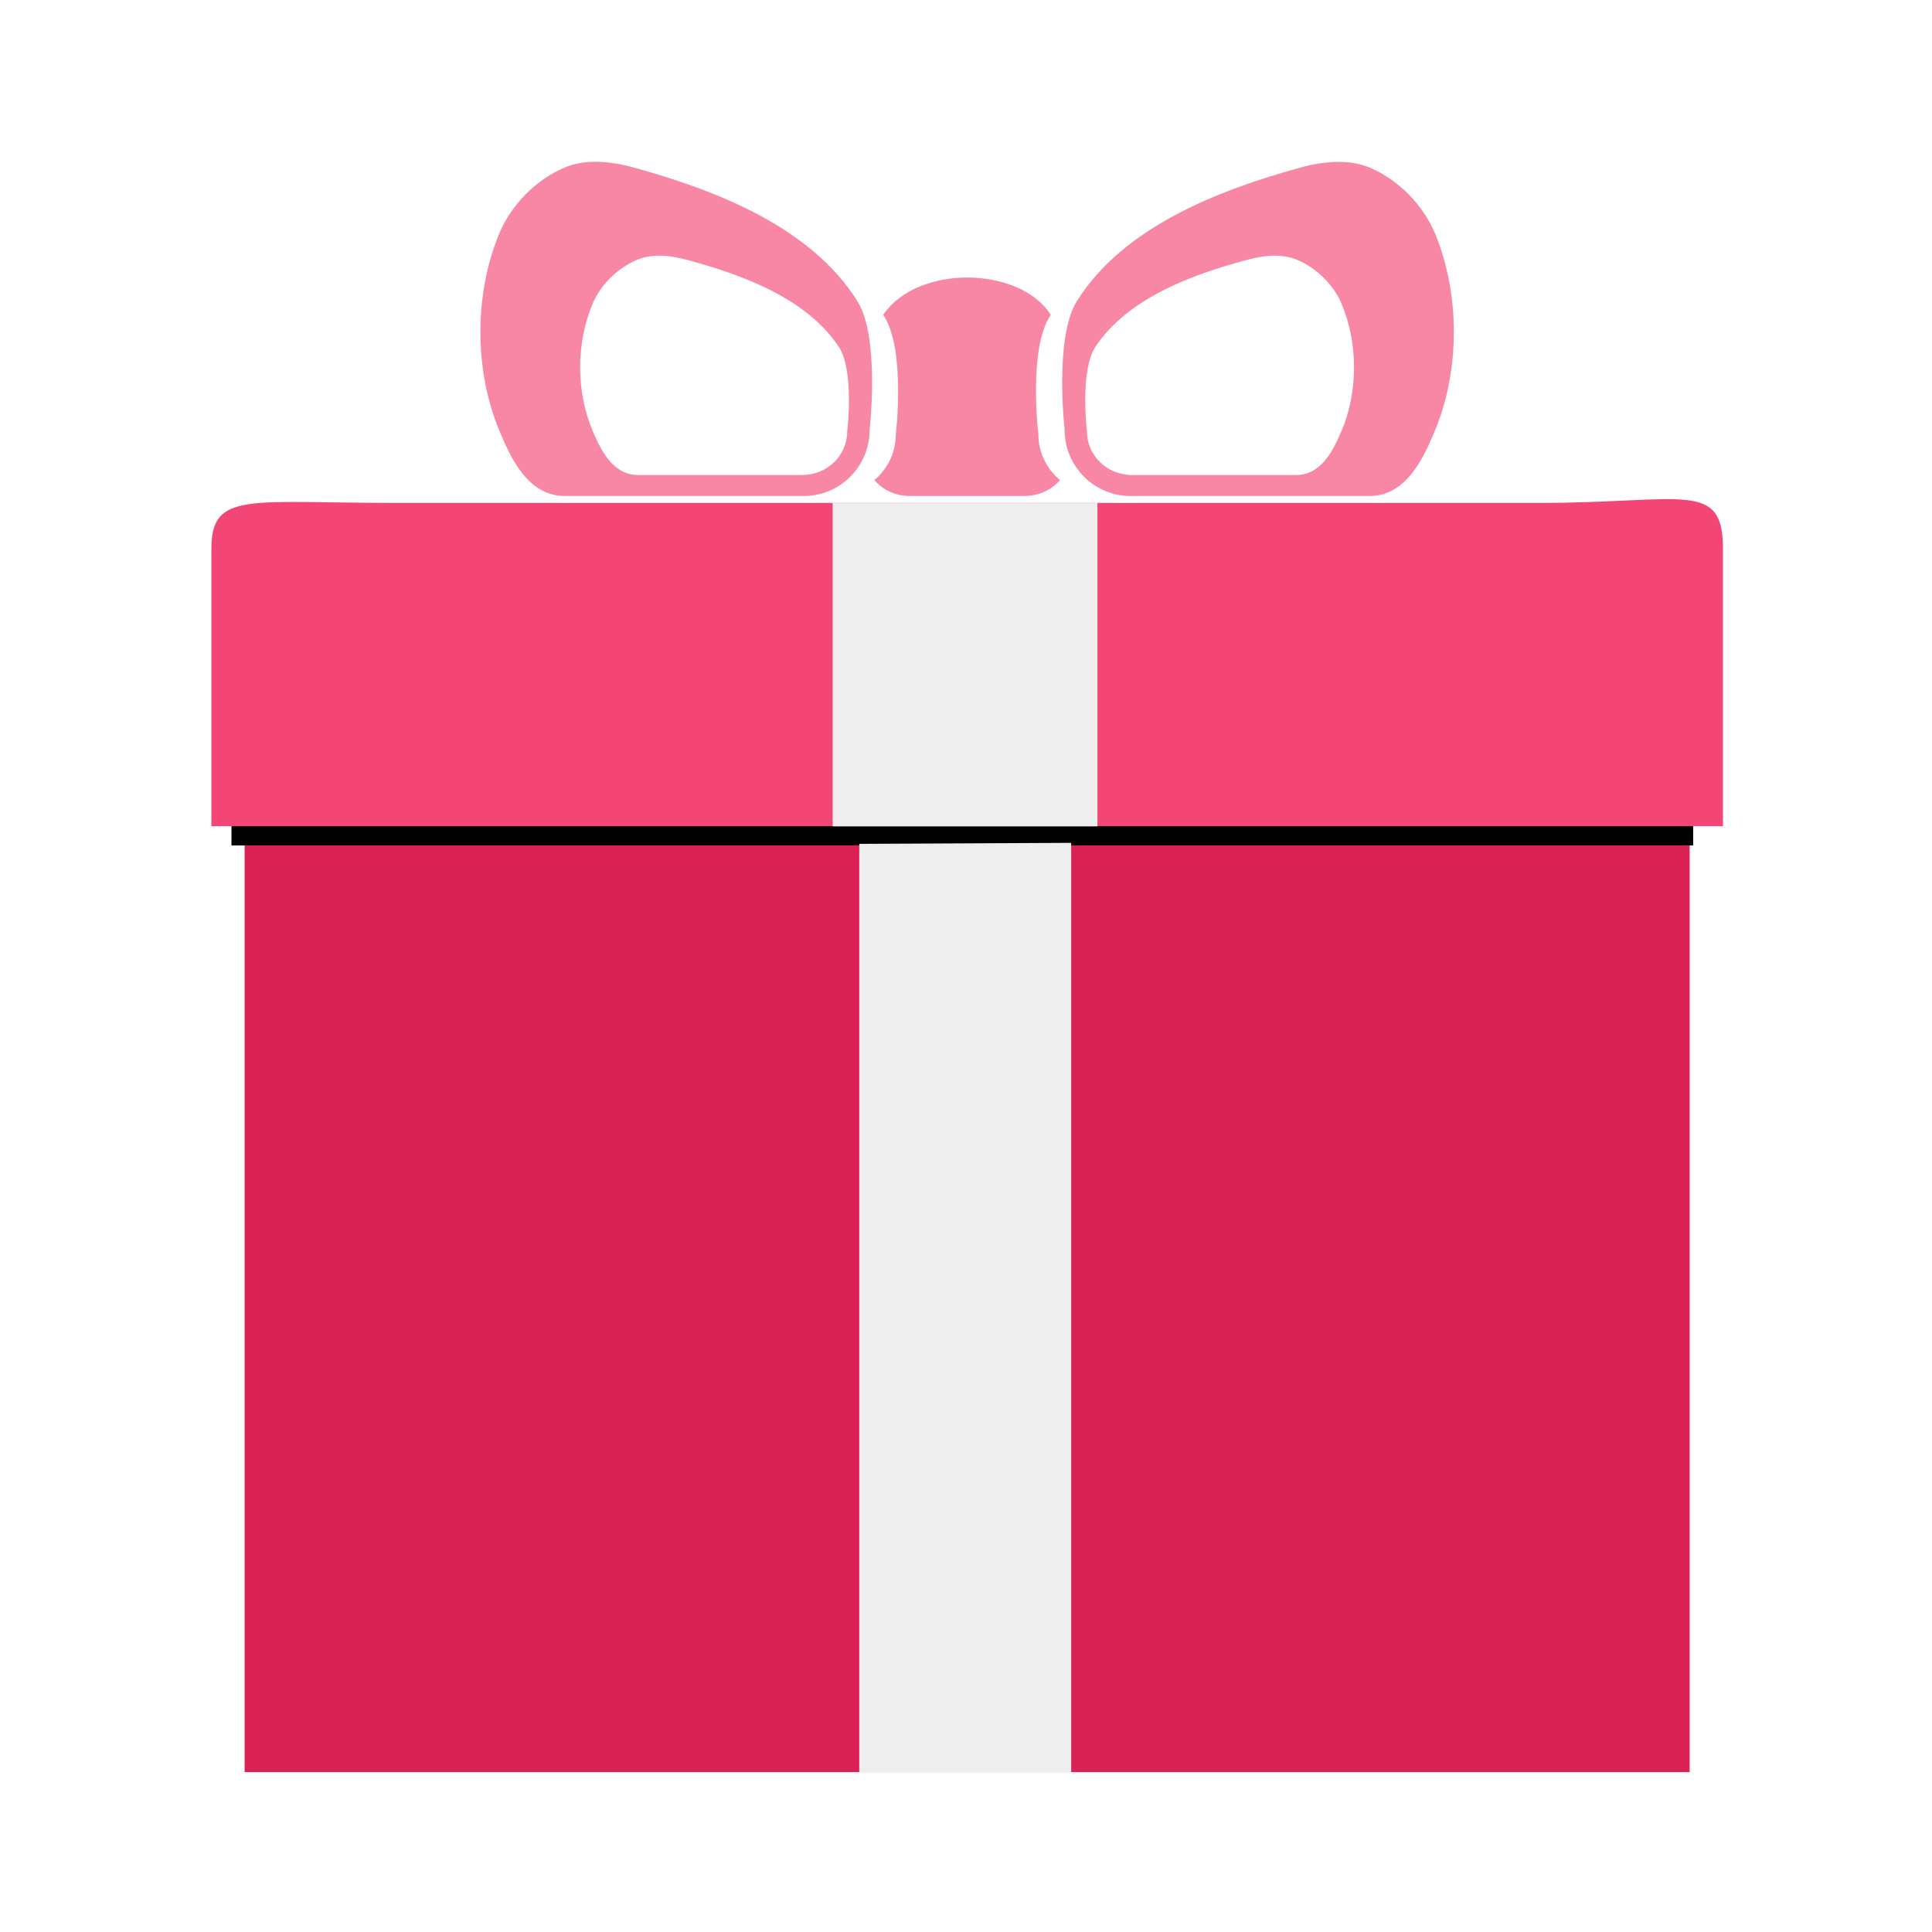 <svg:svg xmlns:dc="http://purl.org/dc/elements/1.1/" xmlns:ns1="http://sodipodi.sourceforge.net/DTD/sodipodi-0.dtd" xmlns:ns2="http://www.inkscape.org/namespaces/inkscape" xmlns:ns4="http://creativecommons.org/ns#" xmlns:rdf="http://www.w3.org/1999/02/22-rdf-syntax-ns#" xmlns:svg="http://www.w3.org/2000/svg" height="521.714" id="svg3357" version="1.1" viewBox="-54.872 -43.431 521.714 521.714" width="521.714" ns1:docname="_svgclean2.svg" ns2:version="0.48.3.1 r9886">
  <svg:defs id="defs3359">
    <svg:filter color-interpolation-filters="sRGB" height="1.669" id="filter6051" width="1.041" x="-.02" y="-.335" ns2:collect="always">
      <svg:feGaussianBlur id="feGaussianBlur6053" stdDeviation="2.024" ns2:collect="always" />
    </svg:filter>
  </svg:defs>
  <ns1:namedview bordercolor="#666666" borderopacity="1.0" fit-margin-bottom="0" fit-margin-left="0" fit-margin-right="0" fit-margin-top="0" id="base" pagecolor="#ffffff" showgrid="false" ns2:current-layer="g4260" ns2:cx="306.21009" ns2:cy="-520.26191" ns2:document-units="px" ns2:pageopacity="0.0" ns2:pageshadow="2" ns2:window-height="452" ns2:window-maximized="0" ns2:window-width="512" ns2:window-x="0" ns2:window-y="0" ns2:zoom="0.7" />
  <svg:g id="layer1" transform="translate(-15.478 -7.326)" ns2:groupmode="layer" ns2:label="Layer 1">
    <svg:g id="g4260" transform="matrix(1.718 0 0 1.523 -1580.9 -1049.2)" ns2:export-filename="C:\Users\hello\Desktop\g126134.png" ns2:export-xdpi="78.030907" ns2:export-ydpi="78.030907">
      <svg:g id="g4262">
        <svg:g id="g4264" transform="translate(-1.053 .01)">
          <svg:g id="g4266" style="fill:#da2153" transform="translate(-18.177)">
            <svg:path d="m954.95 811.38v168.01h227.13v-168.01h-227.15z" id="path4268" style="fill:#da2153" ns2:connector-curvature="0" />
          </svg:g>
          <svg:path d="m960.99 800.74c-22.932 0-28.833-0.521-28.833 2.031v12.32h237.59v-12.32c0-3.066-6.204-2.031-28.833-2.031h-179.92z" id="path4270" style="filter:url(#filter6051);fill:#000000" transform="matrix(.967 0 0 1 33.31 0)" ns1:nodetypes="ssccsscs" ns2:connector-curvature="0" />
          <svg:path d="m960.38 754.36c-22.932 0-28.833-2.079-28.833 8.112v49.197h237.59v-49.197c0-12.245-6.204-8.112-28.833-8.112h-179.92z" id="path4272" style="fill:#f44676" ns1:nodetypes="ssccsscs" ns2:connector-curvature="0" />
        </svg:g>
        <svg:g id="g4274" transform="matrix(1.215,0,0,1,-504.94,-4.213)">
          <svg:path d="m1261.8 758.58v57.353h34.251v-57.353zm3.439 60.452v164.58h27.42v-164.76z" id="path4276" style="fill:#eeeeee" ns1:nodetypes="cccccccccc" ns2:connector-curvature="0" />
        </svg:g>
      </svg:g>
      <svg:path d="m990.84 693.88c-0.29 0-0.562 0.011-0.849 0.029-1.378 0.087-2.71 0.397-3.96 0.988-4.513 2.132-8.475 6.685-10.34 11.823-3.877 10.679-3.887 23.981 0 34.656 1.866 5.126 4.601 11.765 10.34 11.765h37.558c5.739 0 10.372-5.237 10.372-11.765 0 0 1.66-16.387-1.948-22.833-7.31-13.059-22.011-19.557-35.138-23.646-1.905-0.593-4.007-1.018-6.034-1.017zm116.35 0.029c-1.856 0.061-3.759 0.445-5.5 0.988-13.127 4.089-27.828 10.587-35.138 23.646-3.608 6.446-1.948 22.833-1.948 22.833 0 6.528 4.633 11.765 10.372 11.765h37.558c5.739 0 8.474-6.639 10.34-11.765 3.887-10.674 3.877-23.977 0-34.656-1.866-5.138-5.827-9.691-10.34-11.823-1.667-0.788-3.487-1.049-5.343-0.988zm-106.33 16.616c1.392-0.001 2.81 0.279 4.117 0.668 9.012 2.684 19.119 6.94 24.138 15.512 2.477 4.231 1.32 14.989 1.32 14.989 0 4.285-3.163 7.727-7.103 7.727h-25.772c-3.94 0-5.822-4.363-7.103-7.727-2.668-7.007-2.662-15.736 0-22.746 1.281-3.373 4.005-6.356 7.103-7.756 0.859-0.388 1.757-0.582 2.703-0.639 0.197-0.012 0.398-0.029 0.597-0.029zm96.834 0c0.199 0 0.4 0.017 0.597 0.029 0.946 0.057 1.844 0.251 2.703 0.639 3.098 1.4 5.822 4.384 7.103 7.756 2.662 7.01 2.668 15.739 0 22.746-1.281 3.365-3.163 7.727-7.103 7.727h-25.772c-3.94 0-7.103-3.442-7.103-7.727 0 0-1.157-10.758 1.32-14.989 5.019-8.572 15.094-12.829 24.106-15.512 1.308-0.389 2.757-0.669 4.149-0.668zm-61.601 10.487c3.608 5.99 1.98 21.206 1.98 21.206 0 3.223-1.284 6.108-3.363 8.105 1.313 1.728 3.294 2.818 5.563 2.818h17.978c2.278 0 4.313-1.078 5.626-2.818-2.079-1.997-3.394-4.882-3.394-8.105 0 0-1.66-15.216 1.949-21.206-4.918-8.655-20.95-8.963-26.338 0z" id="path4278" style="fill:#f887a6" ns1:nodetypes="ccsccsscccccccccsscccccccccssccscccccssssscsccccccsscccc" ns2:connector-curvature="0" />
    </svg:g>
  </svg:g>
</svg:svg>